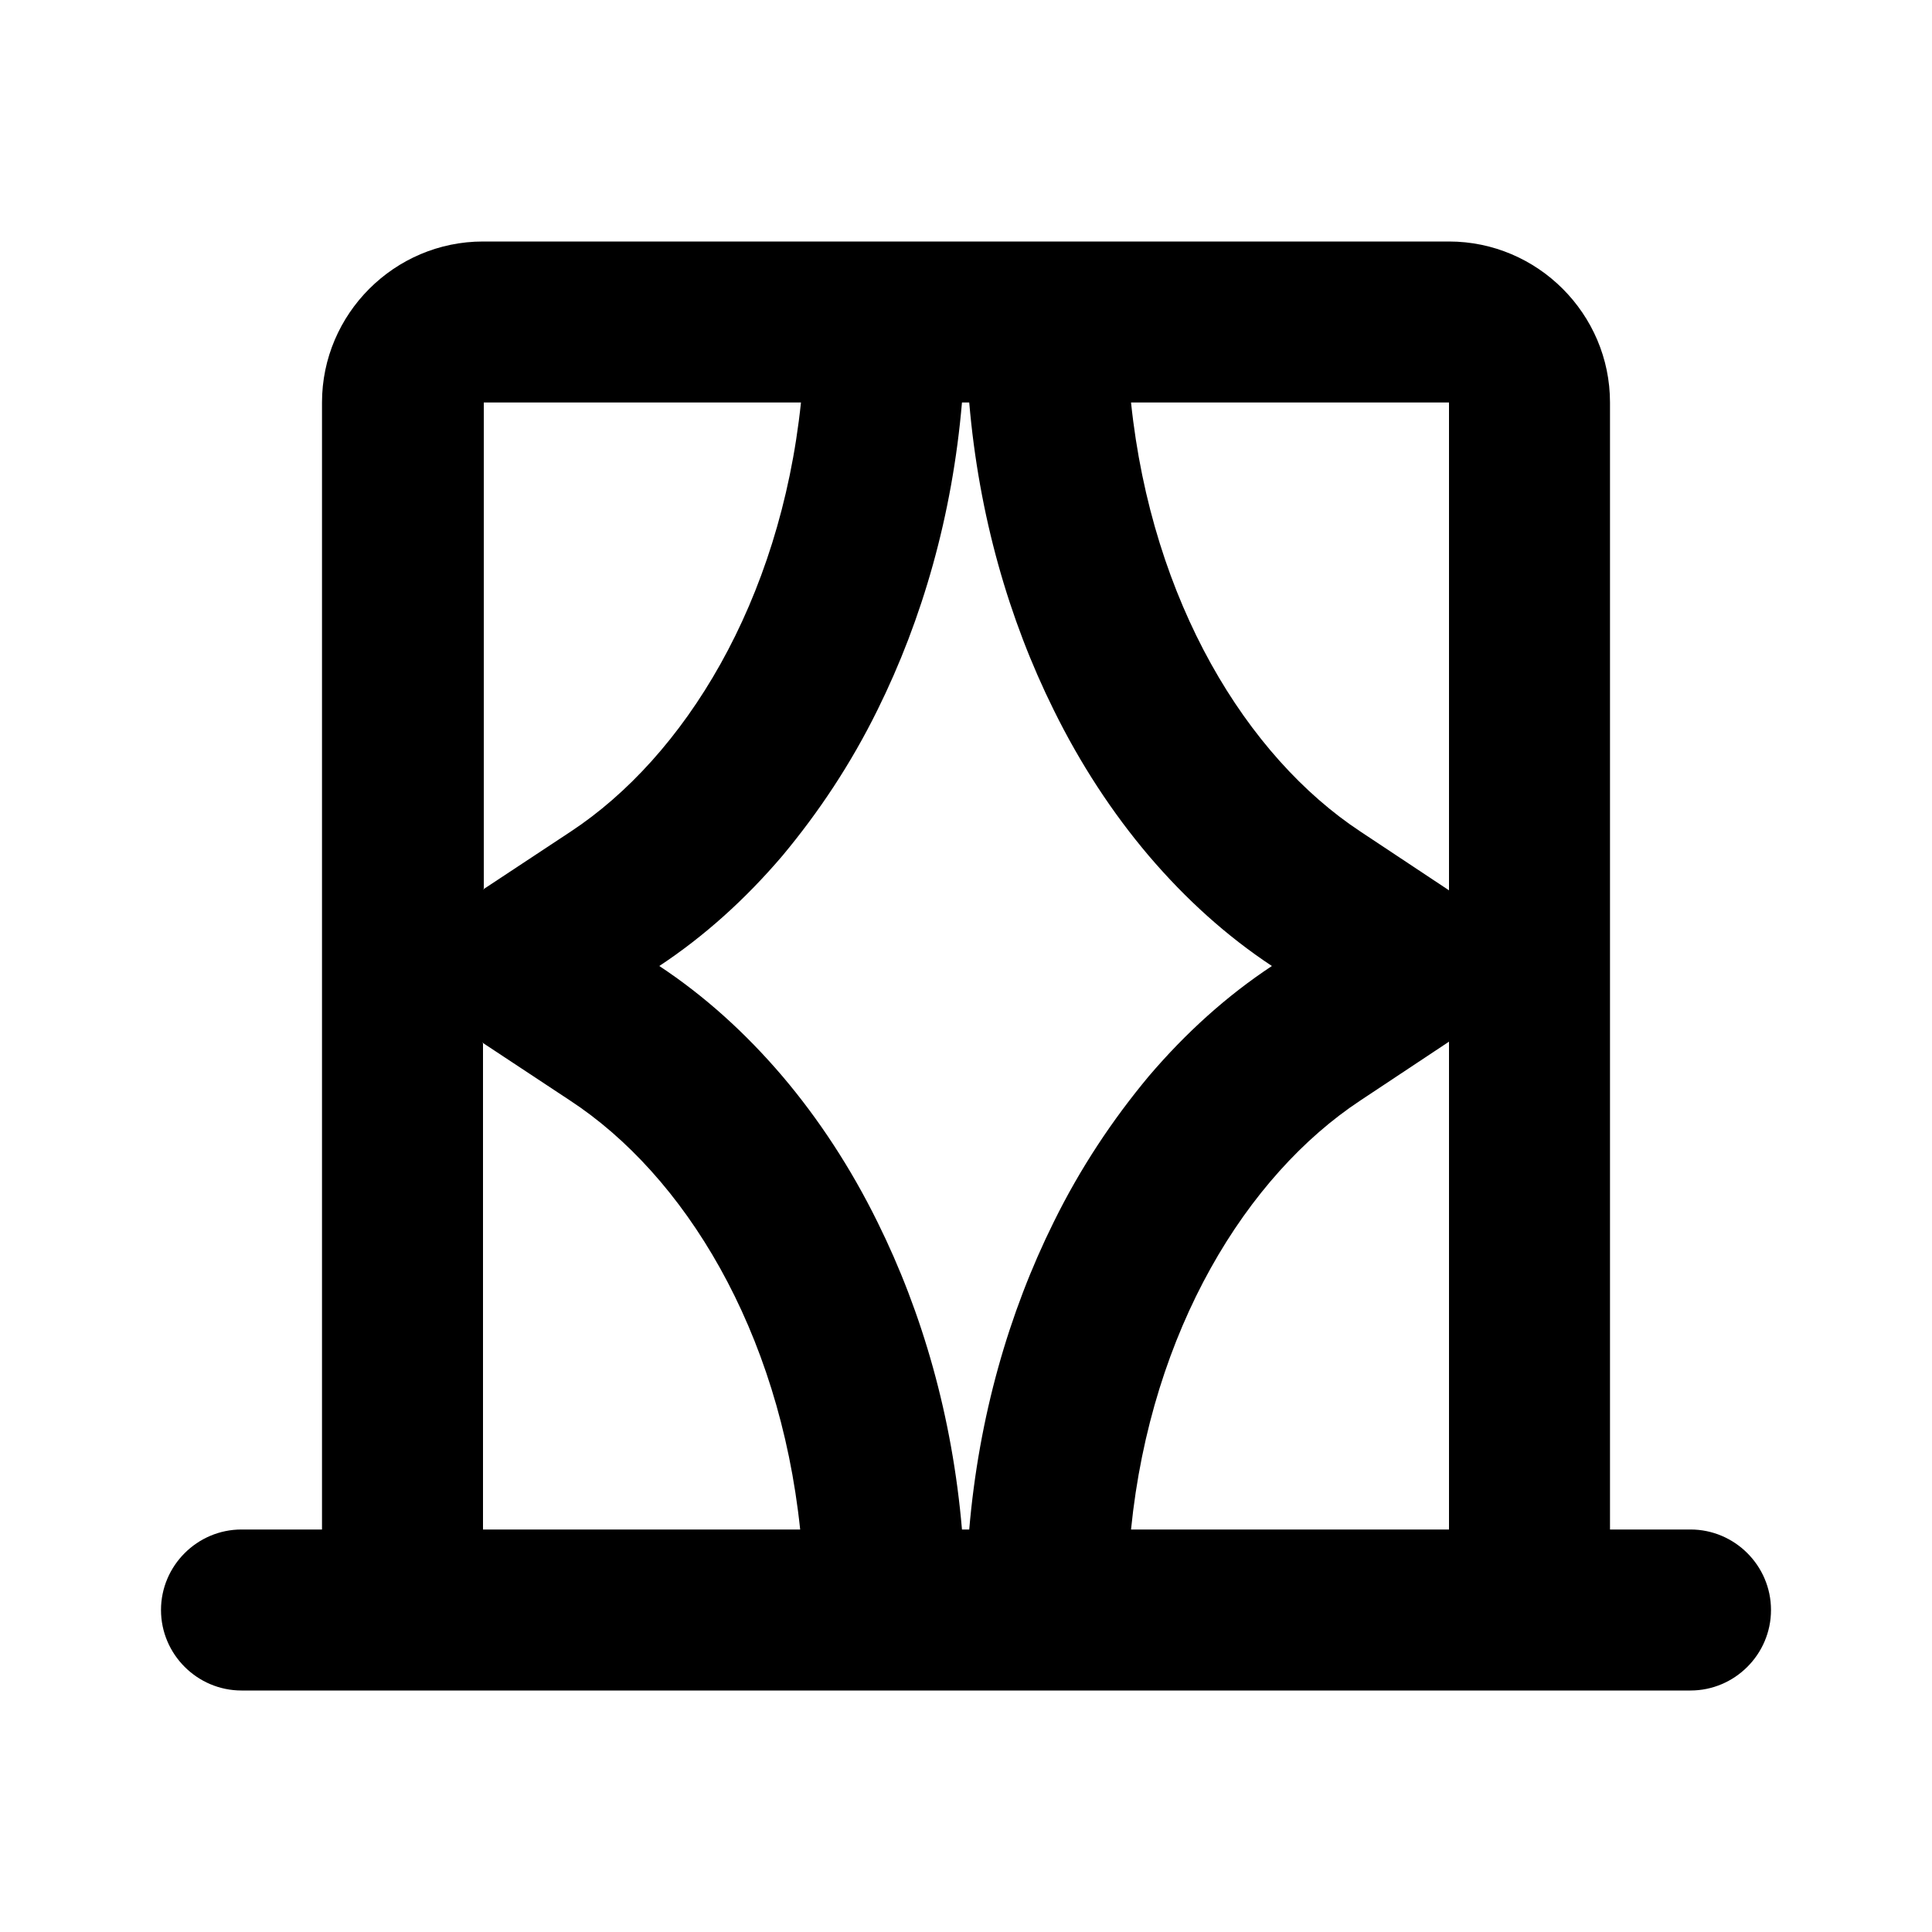 <svg class="fill-current stroke-current w-full h-full" style="color: inherit" stroke-width="0.2" width="24" height="24" viewBox="0 0 24 24" stroke="none" xmlns="http://www.w3.org/2000/svg">
<path fill-rule="evenodd" clip-rule="evenodd" d="M6 11.05L7.09 10.33C8.5 9.4 9.69 7.48 9.95 5H6.01V11.05H6ZM6 12.95V19H9.94C9.68 16.52 8.5 14.6 7.08 13.67L5.99 12.95H6ZM11.95 19H12.04C12.16 17.6 12.53 16.31 13.09 15.18C13.42 14.51 13.82 13.91 14.27 13.37C14.73 12.83 15.24 12.37 15.8 12C15.24 11.63 14.73 11.17 14.27 10.63C13.82 10.1 13.42 9.49 13.09 8.82C12.53 7.69 12.16 6.4 12.04 5H11.95C11.83 6.4 11.46 7.69 10.9 8.82C10.57 9.49 10.17 10.09 9.72 10.63C9.26 11.17 8.75 11.63 8.19 12C8.75 12.37 9.26 12.83 9.72 13.37C10.17 13.9 10.57 14.51 10.9 15.18C11.46 16.31 11.83 17.6 11.95 19ZM14.05 5C14.31 7.48 15.49 9.4 16.9 10.33L18 11.06V5H14.05ZM18 12.94L16.9 13.67C15.49 14.6 14.3 16.52 14.05 19H18V12.94ZM3 21C2.45 21 2 20.55 2 20C2 19.45 2.45 19 3 19H4V5C4 3.9 4.9 3 6 3H18C19.1 3 20 3.9 20 5V19H21C21.55 19 22 19.45 22 20C22 20.55 21.55 21 21 21H3Z" />
</svg>
